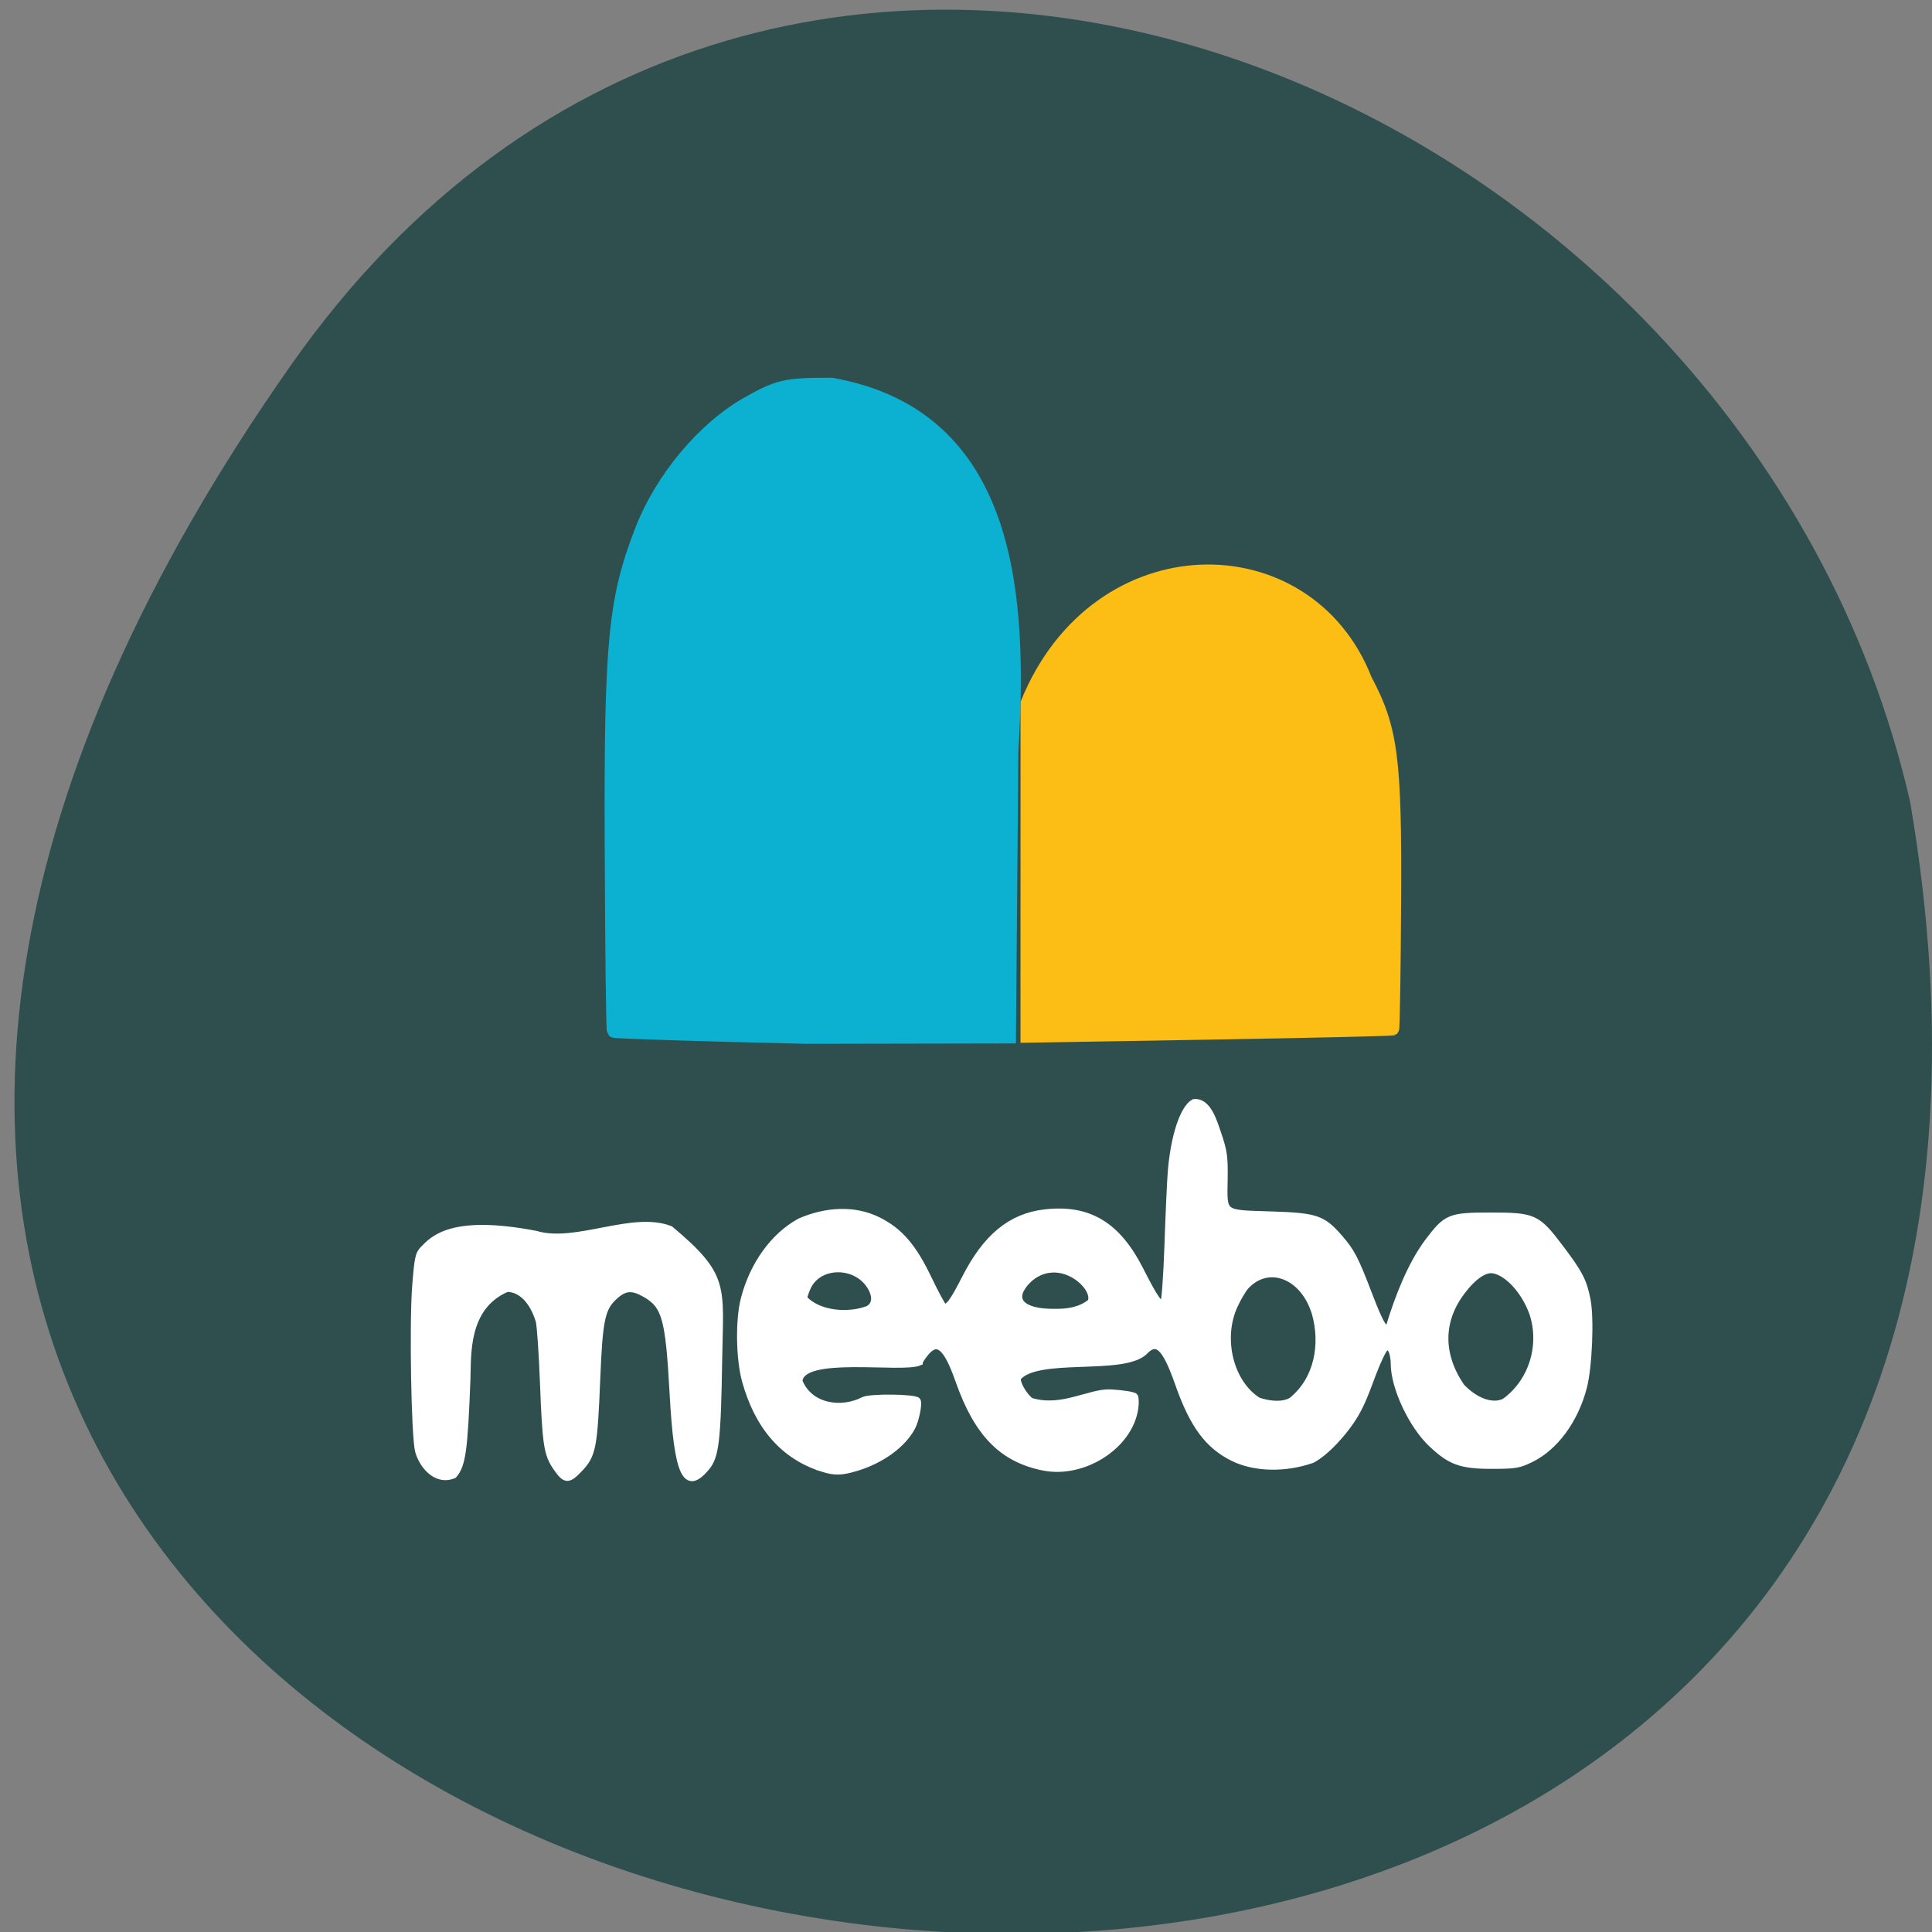 <svg xmlns="http://www.w3.org/2000/svg" viewBox="0 0 256 256"><rect x="0" y="0" width="256" height="256" fill="#808080" stroke="none"/><g fill="#2f4f4f" color="#000"><path d="M 219.27,843.52 C 378.99,1071.5 -36.39,1144.06 4.81,901.81 26.646,805.46 155.29,752.19 219.27,843.52 z" transform="matrix(-1 0 0 0.996 257.92 -791.9)"/></g><g transform="matrix(0.812 0 0 0.82 44.07 111.94)"><g fill="#fff" stroke="#fff" stroke-width="1.022"><path d="m 13.958 97.91 c -0.618 -2.585 -0.932 -20.539 -0.464 -26.526 0.36 -4.606 0.502 -5.264 1.303 -6.07 1.609 -1.609 4.618 -5.05 18.392 -2.419 6.505 1.925 15.791 -3.22 21.94 -0.785 9.173 7.62 8.128 9.192 7.937 20.981 -0.214 13.183 -0.508 15.71 -2.044 17.535 -3.412 4.055 -4.788 1.109 -5.505 -11.791 -0.69 -12.414 -1.246 -14.388 -4.582 -16.263 -2.027 -1.139 -3.227 -1.057 -4.805 0.329 -2.176 1.91 -2.567 3.688 -2.966 13.462 -0.447 10.973 -0.696 12.245 -2.832 14.474 -1.888 1.971 -2.366 1.942 -3.875 -0.235 -1.481 -2.136 -1.723 -3.706 -2.105 -13.632 -0.188 -4.886 -0.505 -9.414 -0.705 -10.06 -0.999 -3.238 -2.935 -5.17 -5.183 -5.173 -6.929 2.919 -6.336 10.807 -6.482 14.59 -0.438 11.518 -0.772 13.893 -2.189 15.531 -2.98 1.271 -5.295 -1.78 -5.836 -3.951 z"/><path d="m 79.83 100.77 c -6.235 -1.98 -10.433 -6.729 -12.511 -14.15 -0.989 -3.533 -1.085 -9.825 -0.2 -13.215 1.456 -5.583 4.822 -10.206 9.131 -12.543 4.272 -1.841 8.874 -2.101 12.743 -0.219 3.523 1.73 5.742 4.253 8.196 9.321 1.168 2.411 2.295 4.49 2.505 4.62 0.675 0.417 1.487 -0.637 3.484 -4.527 3.441 -6.699 7.487 -9.995 13.05 -10.632 7.14 -0.817 11.845 1.97 15.567 9.221 2.385 4.646 3.257 5.895 3.763 5.389 0.224 -0.224 0.523 -4.232 0.699 -9.365 0.169 -4.935 0.414 -10.272 0.543 -11.86 0.463 -5.685 1.994 -10.271 3.739 -11.205 2.34 -0.262 3.297 3.163 3.999 5.177 0.941 2.745 1.069 3.657 1.012 7.22 -0.092 5.78 -0.457 5.499 7.486 5.75 7.483 0.236 8.505 0.573 11.285 3.726 1.977 2.243 2.596 3.424 4.841 9.245 1.881 4.876 2.645 6.088 3.235 5.134 1.473 -4.807 3.523 -9.993 6.297 -13.687 3.074 -4.03 3.573 -4.237 10.271 -4.237 7.07 0 7.616 0.243 11.287 5.04 3.251 4.246 3.912 5.501 4.516 8.574 0.594 3.02 0.266 10.827 -0.593 14.1 -1.388 5.292 -4.644 9.696 -8.593 11.619 -1.988 0.969 -2.581 1.067 -6.425 1.067 -5.02 0 -6.752 -0.619 -9.842 -3.509 -3.237 -3.03 -6.134 -9.161 -6.134 -12.988 0 -0.893 -0.223 -1.929 -0.495 -2.301 -0.471 -0.644 -0.525 -0.643 -1.127 0.023 -1.922 3.377 -2.572 6.927 -4.617 10.434 -1.817 3.049 -4.929 6.296 -7.098 7.404 -4.357 1.5 -9.325 1.451 -12.924 -0.311 -4.112 -2.025 -6.559 -5.316 -8.935 -12.02 -2.127 -6 -3.487 -7.259 -5.525 -5.102 -3.603 3.282 -17.504 0.399 -20.63 4.155 -0.274 0.714 0.958 2.906 2.105 3.747 5.05 1.557 9.624 -1.538 13.06 -1.35 2.022 0.113 3.767 0.393 3.92 0.63 0.152 0.235 0.171 1.12 0.042 1.967 -0.922 6.05 -8.42 10.804 -14.984 9.492 -6.745 -1.349 -10.793 -5.459 -13.838 -14.05 -1.942 -5.48 -3.426 -6.729 -5.32 -4.478 -0.557 0.662 -1.013 1.359 -1.013 1.549 -2.871 1.284 -19.39 -1.579 -19.633 3.057 1.669 4.167 6.819 4.893 10.464 3.046 1.031 -0.552 8.471 -0.467 8.822 0.1 0.286 0.462 -0.255 3.139 -0.865 4.278 -1.521 2.842 -5.02 5.362 -9.156 6.588 -2.455 0.728 -3.518 0.744 -5.608 0.08 z m 76.66 -10.977 c 4.214 -3.368 5.239 -9.04 3.826 -14.05 -1.835 -6.098 -7.583 -8.341 -11.266 -4.396 -0.464 0.497 -1.31 1.922 -1.88 3.166 -2.452 5.356 -0.643 12.492 3.878 15.301 1.863 0.614 3.973 0.826 5.441 -0.018 z m 34.749 0.181 c 4.543 -3.244 6.299 -9.214 4.526 -14.363 -1.293 -3.492 -3.953 -6.396 -6.284 -6.86 -1.428 -0.284 -3.301 0.973 -5.219 3.505 -3.573 4.715 -3.588 10.15 -0.042 15.285 2.074 2.212 4.919 3.443 7.02 2.434 z m -103.9 -14.951 c 1.239 -0.624 1.392 -2.032 0.396 -3.646 -2.333 -3.78 -8.365 -3.74 -10.172 0.068 -0.34 0.717 -0.618 1.553 -0.618 1.859 2.472 2.667 7.397 2.86 10.394 1.719 z m 36.31 -1.095 c 0.656 -1.053 -0.444 -3 -2.386 -4.235 -2.855 -1.811 -6.13 -1.332 -8.268 1.208 -2.32 2.758 -0.38 4.633 4.754 4.596 2.229 0.029 4.194 -0.26 5.899 -1.568 z"/></g><path d="m 113.23 -1.644 v -21.263 c 11.474 -27.937 45.953 -27.835 55.42 -3.792 4.227 7.841 4.874 12.695 4.749 35.649 -0.062 11.377 -0.213 20.772 -0.335 20.878 -0.123 0.106 -13.636 0.415 -30.03 0.687 l -29.807 0.495 z" fill="#fcbd14" stroke="#fcbd14" stroke-width="1.94"/><path d="m 110.72 -15.04 c 1.522 -24.628 0.17 -54.1 -29.333 -59.25 -7.529 0 -8.639 0.254 -13.77 3.144 -7.03 3.961 -13.833 12.03 -17.07 20.257 -4.413 11.218 -5.088 18.16 -4.958 51.01 0.064 16.278 0.222 29.72 0.35 29.872 0.128 0.151 14.236 0.594 31.351 0.983 l 33.04 -0.062 z" fill="#0cb1d2" stroke="#0cb1d2" stroke-width="2.371"/></g></svg>